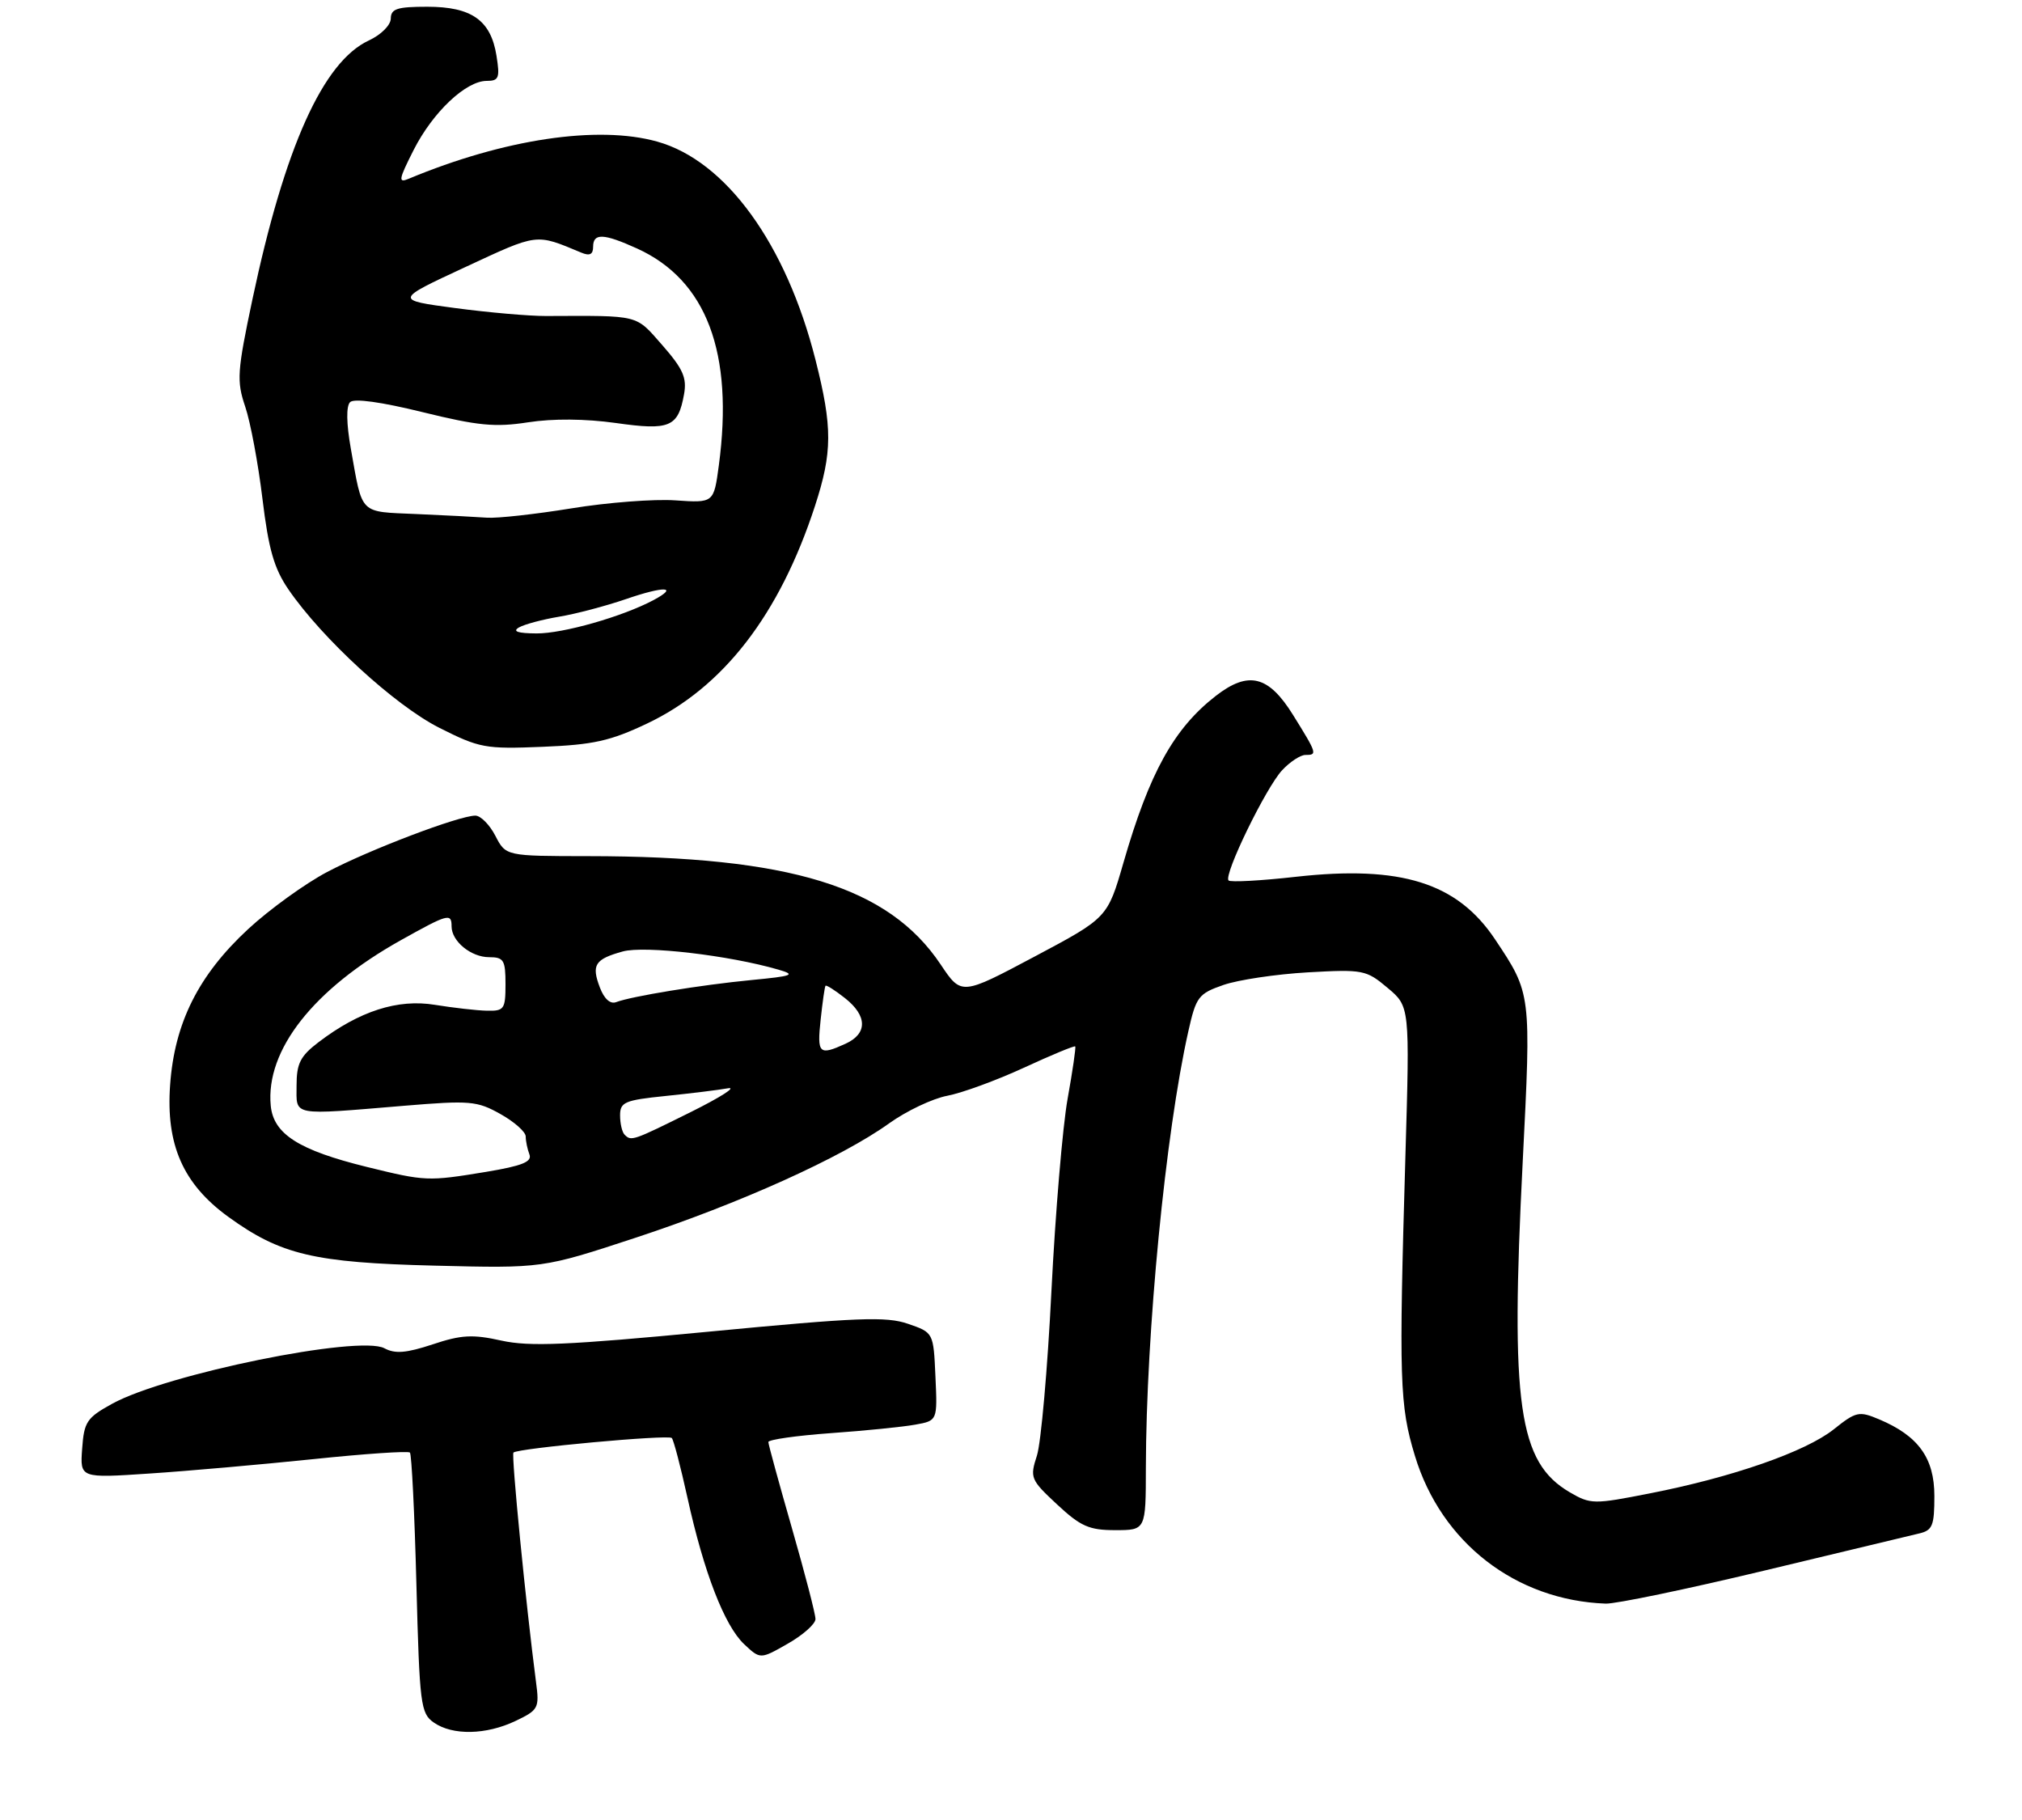 <?xml version="1.0" encoding="UTF-8" standalone="no"?>
<!DOCTYPE svg PUBLIC "-//W3C//DTD SVG 1.1//EN" "http://www.w3.org/Graphics/SVG/1.1/DTD/svg11.dtd" >
<svg xmlns="http://www.w3.org/2000/svg" xmlns:xlink="http://www.w3.org/1999/xlink" version="1.1" viewBox="0 0 300 270">
 <g >
 <path fill="currentColor"
d=" M 76.50 255.30 C 79.89 253.68 80.04 253.40 79.53 249.55 C 78.02 237.99 75.84 215.83 76.18 215.49 C 76.82 214.85 99.13 212.80 99.67 213.33 C 99.94 213.60 100.98 217.58 101.99 222.16 C 104.43 233.26 107.49 241.17 110.41 243.92 C 112.81 246.17 112.81 246.17 116.90 243.83 C 119.15 242.55 120.99 240.91 120.99 240.19 C 121.00 239.47 119.42 233.41 117.50 226.72 C 115.58 220.03 114.00 214.28 114.00 213.93 C 114.00 213.57 118.16 212.98 123.25 212.61 C 128.34 212.25 133.98 211.68 135.79 211.35 C 139.09 210.76 139.09 210.76 138.79 204.23 C 138.50 197.69 138.50 197.69 134.72 196.39 C 131.49 195.27 127.25 195.44 105.22 197.55 C 84.16 199.56 78.57 199.80 74.39 198.88 C 70.13 197.93 68.44 198.02 64.19 199.44 C 60.28 200.73 58.62 200.87 57.04 200.02 C 53.29 198.01 24.63 203.85 16.64 208.25 C 12.88 210.32 12.47 210.93 12.19 214.91 C 11.87 219.29 11.87 219.29 22.19 218.60 C 27.86 218.23 38.77 217.26 46.43 216.47 C 54.09 215.67 60.56 215.23 60.82 215.49 C 61.07 215.74 61.51 224.53 61.78 235.02 C 62.25 252.90 62.41 254.18 64.36 255.54 C 67.14 257.48 72.12 257.39 76.50 255.30 Z  M 261.73 233.01 C 273.15 230.26 283.51 227.78 284.75 227.49 C 286.72 227.03 287.00 226.33 287.00 221.94 C 287.00 216.30 284.62 213.01 278.80 210.56 C 275.82 209.30 275.38 209.40 272.06 212.05 C 267.89 215.36 257.06 219.14 244.81 221.54 C 236.43 223.19 236.00 223.18 232.90 221.38 C 225.29 216.92 224.08 208.48 225.92 172.37 C 227.19 147.30 227.20 147.42 221.81 139.34 C 216.21 130.96 207.86 128.34 192.30 130.07 C 187.07 130.66 182.57 130.90 182.28 130.62 C 181.50 129.83 187.83 116.82 190.24 114.25 C 191.40 113.01 192.95 112.00 193.67 112.00 C 195.48 112.00 195.43 111.83 191.85 106.07 C 188.21 100.21 185.23 99.48 180.38 103.24 C 174.17 108.07 170.54 114.62 166.69 127.96 C 164.32 136.16 164.32 136.16 153.48 141.92 C 142.64 147.68 142.64 147.68 139.57 143.09 C 131.83 131.52 117.23 127.03 87.28 127.01 C 75.05 127.00 75.05 127.00 73.50 124.00 C 72.65 122.35 71.31 121.00 70.53 121.00 C 68.11 121.00 54.79 126.06 48.54 129.36 C 45.26 131.09 39.99 134.90 36.83 137.82 C 29.45 144.65 25.89 151.75 25.24 160.96 C 24.60 169.83 27.17 175.65 33.86 180.51 C 41.63 186.14 46.59 187.32 64.50 187.76 C 80.50 188.16 80.50 188.16 94.30 183.62 C 109.74 178.54 124.88 171.71 131.92 166.65 C 134.49 164.81 138.37 162.97 140.54 162.56 C 142.72 162.15 147.83 160.28 151.91 158.40 C 155.98 156.52 159.41 155.10 159.53 155.24 C 159.65 155.38 159.14 158.88 158.40 163.00 C 157.66 167.12 156.58 179.95 156.00 191.50 C 155.43 203.05 154.45 214.04 153.85 215.93 C 152.78 219.23 152.90 219.52 156.83 223.18 C 160.33 226.44 161.58 227.00 165.46 227.00 C 170.00 227.00 170.00 227.00 170.01 217.75 C 170.05 197.66 172.92 168.08 176.31 153.00 C 177.46 147.87 177.81 147.41 181.52 146.12 C 183.71 145.36 189.34 144.52 194.04 144.25 C 202.24 143.79 202.71 143.89 205.87 146.55 C 209.17 149.32 209.17 149.32 208.52 171.41 C 207.54 204.82 207.65 208.50 209.93 215.98 C 213.83 228.85 224.89 237.41 238.23 237.90 C 239.73 237.95 250.30 235.75 261.73 233.01 Z  M 96.00 107.34 C 107.32 101.98 115.66 91.17 120.91 75.08 C 123.51 67.10 123.53 63.41 121.00 53.41 C 116.65 36.20 107.71 23.86 97.52 21.01 C 88.72 18.54 74.76 20.63 60.66 26.51 C 59.05 27.19 59.13 26.68 61.36 22.27 C 64.21 16.64 69.12 12.00 72.21 12.00 C 74.02 12.00 74.19 11.56 73.66 8.25 C 72.82 3.01 69.98 1.00 63.39 1.00 C 58.93 1.00 58.00 1.30 57.98 2.75 C 57.97 3.73 56.54 5.16 54.73 6.00 C 47.93 9.16 42.24 21.81 37.45 44.42 C 35.19 55.13 35.09 56.51 36.38 60.32 C 37.16 62.62 38.31 68.78 38.94 74.00 C 39.85 81.49 40.66 84.33 42.80 87.45 C 47.79 94.73 58.59 104.64 65.16 107.96 C 71.15 110.98 72.00 111.14 80.50 110.79 C 88.02 110.49 90.57 109.92 96.00 107.34 Z  M 54.40 173.11 C 44.33 170.63 40.58 168.24 40.17 164.04 C 39.38 155.80 46.50 146.73 59.49 139.47 C 66.47 135.57 67.00 135.42 67.00 137.43 C 67.00 139.64 69.88 142.00 72.57 142.00 C 74.74 142.00 75.00 142.43 75.00 146.00 C 75.00 149.71 74.80 150.00 72.25 149.94 C 70.74 149.91 67.27 149.51 64.54 149.07 C 59.01 148.16 53.33 149.99 47.25 154.62 C 44.55 156.68 44.00 157.77 44.00 161.05 C 44.00 165.63 43.03 165.45 60.00 164.04 C 69.72 163.23 70.78 163.32 74.25 165.27 C 76.31 166.42 78.00 167.92 78.00 168.60 C 78.00 169.28 78.25 170.48 78.55 171.26 C 78.97 172.36 77.46 172.96 72.11 173.85 C 63.48 175.27 63.14 175.26 54.40 173.11 Z  M 92.67 168.33 C 92.30 167.97 92.00 166.68 92.00 165.47 C 92.00 163.50 92.68 163.21 98.75 162.59 C 102.46 162.21 106.62 161.70 108.00 161.45 C 109.38 161.20 106.90 162.78 102.50 164.97 C 93.85 169.26 93.66 169.33 92.67 168.33 Z  M 121.76 151.25 C 122.04 148.64 122.36 146.38 122.48 146.24 C 122.60 146.09 123.89 146.91 125.35 148.06 C 128.70 150.69 128.74 153.34 125.45 154.84 C 121.52 156.63 121.21 156.34 121.76 151.25 Z  M 89.01 146.52 C 87.72 143.14 88.25 142.30 92.40 141.15 C 95.64 140.26 108.18 141.72 115.50 143.85 C 118.13 144.61 117.64 144.80 111.50 145.39 C 104.02 146.11 93.69 147.80 91.41 148.67 C 90.55 149.00 89.64 148.18 89.01 146.52 Z  M 77.00 93.08 C 77.83 92.61 80.50 91.90 82.94 91.49 C 85.39 91.09 89.85 89.91 92.86 88.88 C 98.55 86.92 100.76 86.99 96.99 89.01 C 92.39 91.47 83.52 94.00 79.59 93.97 C 76.81 93.95 75.98 93.67 77.00 93.08 Z  M 61.80 76.26 C 53.21 75.88 53.82 76.49 52.05 66.55 C 51.39 62.83 51.35 60.25 51.94 59.66 C 52.53 59.07 56.55 59.63 62.69 61.14 C 70.90 63.16 73.45 63.41 78.35 62.65 C 82.02 62.08 86.85 62.12 91.35 62.75 C 99.38 63.89 100.61 63.37 101.49 58.49 C 101.93 56.05 101.34 54.72 98.27 51.21 C 94.22 46.61 95.09 46.83 81.00 46.88 C 78.53 46.89 72.46 46.36 67.52 45.70 C 58.53 44.50 58.53 44.50 69.02 39.63 C 79.91 34.57 79.42 34.63 86.25 37.48 C 87.49 38.00 88.00 37.75 88.00 36.61 C 88.00 34.55 89.54 34.61 94.51 36.86 C 104.83 41.55 108.89 52.33 106.65 69.06 C 105.90 74.62 105.90 74.62 100.20 74.23 C 97.07 74.01 90.12 74.54 84.76 75.42 C 79.40 76.29 73.78 76.91 72.26 76.80 C 70.74 76.69 66.04 76.44 61.80 76.26 Z "/>
</g>
</svg>